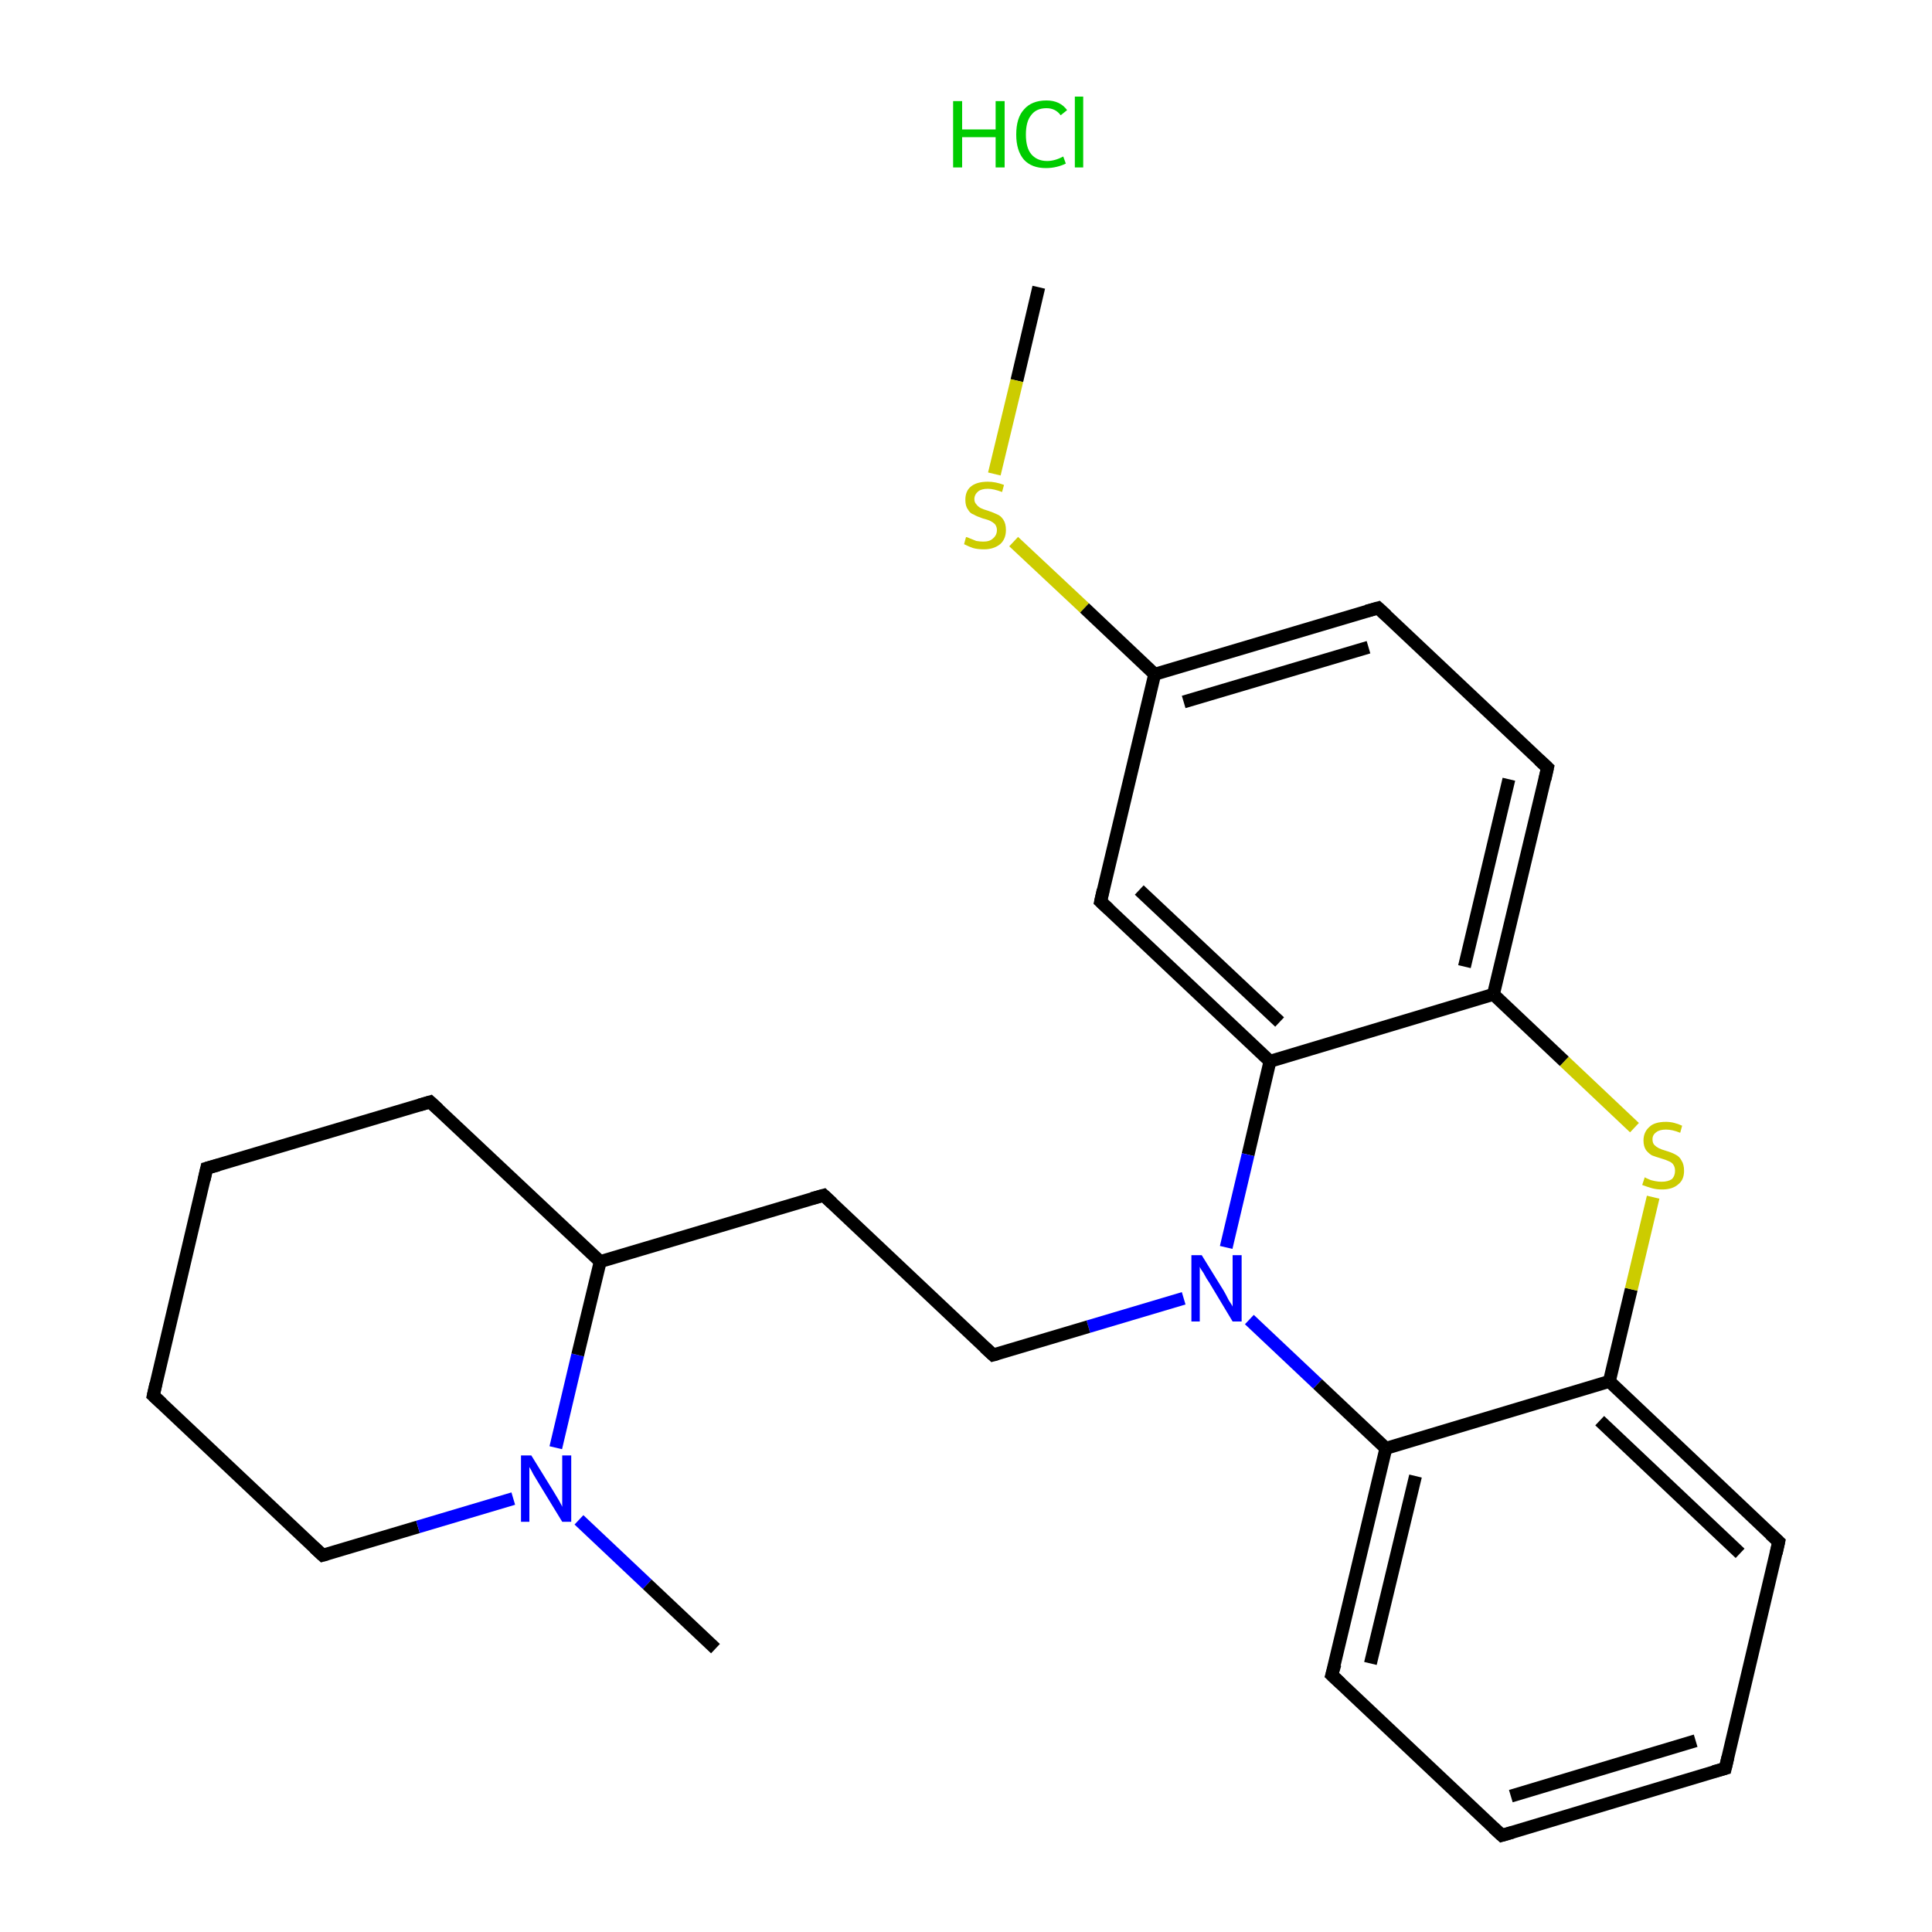 <?xml version='1.0' encoding='iso-8859-1'?>
<svg version='1.1' baseProfile='full'
              xmlns='http://www.w3.org/2000/svg'
                      xmlns:rdkit='http://www.rdkit.org/xml'
                      xmlns:xlink='http://www.w3.org/1999/xlink'
                  xml:space='preserve'
width='300px' height='300px' viewBox='0 0 300 300'>
<!-- END OF HEADER -->
<rect style='opacity:1.0;fill:#FFFFFF;stroke:none' width='300.0' height='300.0' x='0.0' y='0.0'> </rect>
<path class='bond-0 atom-0 atom-1' d='M 161.3,44.6 L 157.9,59.1' style='fill:none;fill-rule:evenodd;stroke:#000000;stroke-width:2.0px;stroke-linecap:butt;stroke-linejoin:miter;stroke-opacity:1' />
<path class='bond-0 atom-0 atom-1' d='M 157.9,59.1 L 154.4,73.6' style='fill:none;fill-rule:evenodd;stroke:#CCCC00;stroke-width:2.0px;stroke-linecap:butt;stroke-linejoin:miter;stroke-opacity:1' />
<path class='bond-1 atom-1 atom-2' d='M 157.4,84.1 L 168.4,94.4' style='fill:none;fill-rule:evenodd;stroke:#CCCC00;stroke-width:2.0px;stroke-linecap:butt;stroke-linejoin:miter;stroke-opacity:1' />
<path class='bond-1 atom-1 atom-2' d='M 168.4,94.4 L 179.3,104.7' style='fill:none;fill-rule:evenodd;stroke:#000000;stroke-width:2.0px;stroke-linecap:butt;stroke-linejoin:miter;stroke-opacity:1' />
<path class='bond-2 atom-2 atom-3' d='M 179.3,104.7 L 214.0,94.4' style='fill:none;fill-rule:evenodd;stroke:#000000;stroke-width:2.0px;stroke-linecap:butt;stroke-linejoin:miter;stroke-opacity:1' />
<path class='bond-2 atom-2 atom-3' d='M 183.8,109.0 L 212.5,100.5' style='fill:none;fill-rule:evenodd;stroke:#000000;stroke-width:2.0px;stroke-linecap:butt;stroke-linejoin:miter;stroke-opacity:1' />
<path class='bond-3 atom-3 atom-4' d='M 214.0,94.4 L 240.3,119.2' style='fill:none;fill-rule:evenodd;stroke:#000000;stroke-width:2.0px;stroke-linecap:butt;stroke-linejoin:miter;stroke-opacity:1' />
<path class='bond-4 atom-4 atom-5' d='M 240.3,119.2 L 231.9,154.4' style='fill:none;fill-rule:evenodd;stroke:#000000;stroke-width:2.0px;stroke-linecap:butt;stroke-linejoin:miter;stroke-opacity:1' />
<path class='bond-4 atom-4 atom-5' d='M 234.3,121.0 L 227.4,150.1' style='fill:none;fill-rule:evenodd;stroke:#000000;stroke-width:2.0px;stroke-linecap:butt;stroke-linejoin:miter;stroke-opacity:1' />
<path class='bond-5 atom-5 atom-6' d='M 231.9,154.4 L 197.2,164.8' style='fill:none;fill-rule:evenodd;stroke:#000000;stroke-width:2.0px;stroke-linecap:butt;stroke-linejoin:miter;stroke-opacity:1' />
<path class='bond-6 atom-6 atom-7' d='M 197.2,164.8 L 170.9,140.0' style='fill:none;fill-rule:evenodd;stroke:#000000;stroke-width:2.0px;stroke-linecap:butt;stroke-linejoin:miter;stroke-opacity:1' />
<path class='bond-6 atom-6 atom-7' d='M 198.7,158.7 L 176.9,138.2' style='fill:none;fill-rule:evenodd;stroke:#000000;stroke-width:2.0px;stroke-linecap:butt;stroke-linejoin:miter;stroke-opacity:1' />
<path class='bond-7 atom-6 atom-8' d='M 197.2,164.8 L 193.8,179.3' style='fill:none;fill-rule:evenodd;stroke:#000000;stroke-width:2.0px;stroke-linecap:butt;stroke-linejoin:miter;stroke-opacity:1' />
<path class='bond-7 atom-6 atom-8' d='M 193.8,179.3 L 190.4,193.7' style='fill:none;fill-rule:evenodd;stroke:#0000FF;stroke-width:2.0px;stroke-linecap:butt;stroke-linejoin:miter;stroke-opacity:1' />
<path class='bond-8 atom-8 atom-9' d='M 183.8,201.6 L 169.0,206.0' style='fill:none;fill-rule:evenodd;stroke:#0000FF;stroke-width:2.0px;stroke-linecap:butt;stroke-linejoin:miter;stroke-opacity:1' />
<path class='bond-8 atom-8 atom-9' d='M 169.0,206.0 L 154.2,210.4' style='fill:none;fill-rule:evenodd;stroke:#000000;stroke-width:2.0px;stroke-linecap:butt;stroke-linejoin:miter;stroke-opacity:1' />
<path class='bond-9 atom-9 atom-10' d='M 154.2,210.4 L 127.9,185.6' style='fill:none;fill-rule:evenodd;stroke:#000000;stroke-width:2.0px;stroke-linecap:butt;stroke-linejoin:miter;stroke-opacity:1' />
<path class='bond-10 atom-10 atom-11' d='M 127.9,185.6 L 93.2,195.9' style='fill:none;fill-rule:evenodd;stroke:#000000;stroke-width:2.0px;stroke-linecap:butt;stroke-linejoin:miter;stroke-opacity:1' />
<path class='bond-11 atom-11 atom-12' d='M 93.2,195.9 L 66.8,171.1' style='fill:none;fill-rule:evenodd;stroke:#000000;stroke-width:2.0px;stroke-linecap:butt;stroke-linejoin:miter;stroke-opacity:1' />
<path class='bond-12 atom-12 atom-13' d='M 66.8,171.1 L 32.1,181.4' style='fill:none;fill-rule:evenodd;stroke:#000000;stroke-width:2.0px;stroke-linecap:butt;stroke-linejoin:miter;stroke-opacity:1' />
<path class='bond-13 atom-13 atom-14' d='M 32.1,181.4 L 23.8,216.7' style='fill:none;fill-rule:evenodd;stroke:#000000;stroke-width:2.0px;stroke-linecap:butt;stroke-linejoin:miter;stroke-opacity:1' />
<path class='bond-14 atom-14 atom-15' d='M 23.8,216.7 L 50.1,241.5' style='fill:none;fill-rule:evenodd;stroke:#000000;stroke-width:2.0px;stroke-linecap:butt;stroke-linejoin:miter;stroke-opacity:1' />
<path class='bond-15 atom-15 atom-16' d='M 50.1,241.5 L 64.9,237.1' style='fill:none;fill-rule:evenodd;stroke:#000000;stroke-width:2.0px;stroke-linecap:butt;stroke-linejoin:miter;stroke-opacity:1' />
<path class='bond-15 atom-15 atom-16' d='M 64.9,237.1 L 79.7,232.7' style='fill:none;fill-rule:evenodd;stroke:#0000FF;stroke-width:2.0px;stroke-linecap:butt;stroke-linejoin:miter;stroke-opacity:1' />
<path class='bond-16 atom-16 atom-17' d='M 89.9,236.0 L 100.5,246.0' style='fill:none;fill-rule:evenodd;stroke:#0000FF;stroke-width:2.0px;stroke-linecap:butt;stroke-linejoin:miter;stroke-opacity:1' />
<path class='bond-16 atom-16 atom-17' d='M 100.5,246.0 L 111.1,256.0' style='fill:none;fill-rule:evenodd;stroke:#000000;stroke-width:2.0px;stroke-linecap:butt;stroke-linejoin:miter;stroke-opacity:1' />
<path class='bond-17 atom-8 atom-18' d='M 194.0,204.9 L 204.6,214.9' style='fill:none;fill-rule:evenodd;stroke:#0000FF;stroke-width:2.0px;stroke-linecap:butt;stroke-linejoin:miter;stroke-opacity:1' />
<path class='bond-17 atom-8 atom-18' d='M 204.6,214.9 L 215.2,224.9' style='fill:none;fill-rule:evenodd;stroke:#000000;stroke-width:2.0px;stroke-linecap:butt;stroke-linejoin:miter;stroke-opacity:1' />
<path class='bond-18 atom-18 atom-19' d='M 215.2,224.9 L 206.8,260.1' style='fill:none;fill-rule:evenodd;stroke:#000000;stroke-width:2.0px;stroke-linecap:butt;stroke-linejoin:miter;stroke-opacity:1' />
<path class='bond-18 atom-18 atom-19' d='M 219.8,229.2 L 212.8,258.3' style='fill:none;fill-rule:evenodd;stroke:#000000;stroke-width:2.0px;stroke-linecap:butt;stroke-linejoin:miter;stroke-opacity:1' />
<path class='bond-19 atom-19 atom-20' d='M 206.8,260.1 L 233.2,285.0' style='fill:none;fill-rule:evenodd;stroke:#000000;stroke-width:2.0px;stroke-linecap:butt;stroke-linejoin:miter;stroke-opacity:1' />
<path class='bond-20 atom-20 atom-21' d='M 233.2,285.0 L 267.9,274.6' style='fill:none;fill-rule:evenodd;stroke:#000000;stroke-width:2.0px;stroke-linecap:butt;stroke-linejoin:miter;stroke-opacity:1' />
<path class='bond-20 atom-20 atom-21' d='M 234.6,278.9 L 263.3,270.3' style='fill:none;fill-rule:evenodd;stroke:#000000;stroke-width:2.0px;stroke-linecap:butt;stroke-linejoin:miter;stroke-opacity:1' />
<path class='bond-21 atom-21 atom-22' d='M 267.9,274.6 L 276.2,239.4' style='fill:none;fill-rule:evenodd;stroke:#000000;stroke-width:2.0px;stroke-linecap:butt;stroke-linejoin:miter;stroke-opacity:1' />
<path class='bond-22 atom-22 atom-23' d='M 276.2,239.4 L 249.9,214.5' style='fill:none;fill-rule:evenodd;stroke:#000000;stroke-width:2.0px;stroke-linecap:butt;stroke-linejoin:miter;stroke-opacity:1' />
<path class='bond-22 atom-22 atom-23' d='M 270.2,241.2 L 248.4,220.6' style='fill:none;fill-rule:evenodd;stroke:#000000;stroke-width:2.0px;stroke-linecap:butt;stroke-linejoin:miter;stroke-opacity:1' />
<path class='bond-23 atom-23 atom-24' d='M 249.9,214.5 L 253.3,200.2' style='fill:none;fill-rule:evenodd;stroke:#000000;stroke-width:2.0px;stroke-linecap:butt;stroke-linejoin:miter;stroke-opacity:1' />
<path class='bond-23 atom-23 atom-24' d='M 253.3,200.2 L 256.7,185.9' style='fill:none;fill-rule:evenodd;stroke:#CCCC00;stroke-width:2.0px;stroke-linecap:butt;stroke-linejoin:miter;stroke-opacity:1' />
<path class='bond-24 atom-7 atom-2' d='M 170.9,140.0 L 179.3,104.7' style='fill:none;fill-rule:evenodd;stroke:#000000;stroke-width:2.0px;stroke-linecap:butt;stroke-linejoin:miter;stroke-opacity:1' />
<path class='bond-25 atom-16 atom-11' d='M 86.3,224.8 L 89.7,210.4' style='fill:none;fill-rule:evenodd;stroke:#0000FF;stroke-width:2.0px;stroke-linecap:butt;stroke-linejoin:miter;stroke-opacity:1' />
<path class='bond-25 atom-16 atom-11' d='M 89.7,210.4 L 93.2,195.9' style='fill:none;fill-rule:evenodd;stroke:#000000;stroke-width:2.0px;stroke-linecap:butt;stroke-linejoin:miter;stroke-opacity:1' />
<path class='bond-26 atom-23 atom-18' d='M 249.9,214.5 L 215.2,224.9' style='fill:none;fill-rule:evenodd;stroke:#000000;stroke-width:2.0px;stroke-linecap:butt;stroke-linejoin:miter;stroke-opacity:1' />
<path class='bond-27 atom-24 atom-5' d='M 253.8,175.1 L 242.9,164.8' style='fill:none;fill-rule:evenodd;stroke:#CCCC00;stroke-width:2.0px;stroke-linecap:butt;stroke-linejoin:miter;stroke-opacity:1' />
<path class='bond-27 atom-24 atom-5' d='M 242.9,164.8 L 231.9,154.4' style='fill:none;fill-rule:evenodd;stroke:#000000;stroke-width:2.0px;stroke-linecap:butt;stroke-linejoin:miter;stroke-opacity:1' />
<path d='M 212.2,94.9 L 214.0,94.4 L 215.3,95.6' style='fill:none;stroke:#000000;stroke-width:2.0px;stroke-linecap:butt;stroke-linejoin:miter;stroke-miterlimit:10;stroke-opacity:1;' />
<path d='M 239.0,118.0 L 240.3,119.2 L 239.9,121.0' style='fill:none;stroke:#000000;stroke-width:2.0px;stroke-linecap:butt;stroke-linejoin:miter;stroke-miterlimit:10;stroke-opacity:1;' />
<path d='M 172.2,141.2 L 170.9,140.0 L 171.3,138.2' style='fill:none;stroke:#000000;stroke-width:2.0px;stroke-linecap:butt;stroke-linejoin:miter;stroke-miterlimit:10;stroke-opacity:1;' />
<path d='M 154.9,210.2 L 154.2,210.4 L 152.9,209.2' style='fill:none;stroke:#000000;stroke-width:2.0px;stroke-linecap:butt;stroke-linejoin:miter;stroke-miterlimit:10;stroke-opacity:1;' />
<path d='M 129.2,186.8 L 127.9,185.6 L 126.1,186.1' style='fill:none;stroke:#000000;stroke-width:2.0px;stroke-linecap:butt;stroke-linejoin:miter;stroke-miterlimit:10;stroke-opacity:1;' />
<path d='M 68.1,172.3 L 66.8,171.1 L 65.1,171.6' style='fill:none;stroke:#000000;stroke-width:2.0px;stroke-linecap:butt;stroke-linejoin:miter;stroke-miterlimit:10;stroke-opacity:1;' />
<path d='M 33.9,180.9 L 32.1,181.4 L 31.7,183.2' style='fill:none;stroke:#000000;stroke-width:2.0px;stroke-linecap:butt;stroke-linejoin:miter;stroke-miterlimit:10;stroke-opacity:1;' />
<path d='M 24.2,214.9 L 23.8,216.7 L 25.1,217.9' style='fill:none;stroke:#000000;stroke-width:2.0px;stroke-linecap:butt;stroke-linejoin:miter;stroke-miterlimit:10;stroke-opacity:1;' />
<path d='M 48.8,240.3 L 50.1,241.5 L 50.8,241.3' style='fill:none;stroke:#000000;stroke-width:2.0px;stroke-linecap:butt;stroke-linejoin:miter;stroke-miterlimit:10;stroke-opacity:1;' />
<path d='M 207.3,258.4 L 206.8,260.1 L 208.2,261.4' style='fill:none;stroke:#000000;stroke-width:2.0px;stroke-linecap:butt;stroke-linejoin:miter;stroke-miterlimit:10;stroke-opacity:1;' />
<path d='M 231.9,283.8 L 233.2,285.0 L 234.9,284.5' style='fill:none;stroke:#000000;stroke-width:2.0px;stroke-linecap:butt;stroke-linejoin:miter;stroke-miterlimit:10;stroke-opacity:1;' />
<path d='M 266.1,275.1 L 267.9,274.6 L 268.3,272.9' style='fill:none;stroke:#000000;stroke-width:2.0px;stroke-linecap:butt;stroke-linejoin:miter;stroke-miterlimit:10;stroke-opacity:1;' />
<path d='M 275.8,241.2 L 276.2,239.4 L 274.9,238.2' style='fill:none;stroke:#000000;stroke-width:2.0px;stroke-linecap:butt;stroke-linejoin:miter;stroke-miterlimit:10;stroke-opacity:1;' />
<path class='atom-1' d='M 150.0 83.4
Q 150.2 83.4, 150.6 83.6
Q 151.1 83.8, 151.6 84.0
Q 152.2 84.1, 152.7 84.1
Q 153.7 84.1, 154.2 83.6
Q 154.8 83.1, 154.8 82.3
Q 154.8 81.8, 154.5 81.4
Q 154.2 81.1, 153.8 80.9
Q 153.4 80.7, 152.6 80.5
Q 151.7 80.2, 151.2 79.9
Q 150.6 79.7, 150.3 79.1
Q 149.9 78.6, 149.9 77.6
Q 149.9 76.3, 150.7 75.6
Q 151.6 74.8, 153.4 74.8
Q 154.6 74.8, 155.9 75.3
L 155.6 76.4
Q 154.3 75.9, 153.4 75.9
Q 152.4 75.9, 151.9 76.3
Q 151.3 76.8, 151.3 77.5
Q 151.3 78.0, 151.6 78.3
Q 151.9 78.7, 152.3 78.9
Q 152.7 79.1, 153.4 79.3
Q 154.3 79.6, 154.9 79.9
Q 155.4 80.1, 155.8 80.7
Q 156.2 81.3, 156.2 82.3
Q 156.2 83.7, 155.3 84.5
Q 154.3 85.3, 152.8 85.3
Q 151.8 85.3, 151.1 85.1
Q 150.5 84.9, 149.7 84.5
L 150.0 83.4
' fill='#CCCC00'/>
<path class='atom-8' d='M 186.6 194.9
L 190.0 200.4
Q 190.3 200.9, 190.8 201.9
Q 191.4 202.8, 191.4 202.9
L 191.4 194.9
L 192.8 194.9
L 192.8 205.2
L 191.4 205.2
L 187.8 199.2
Q 187.3 198.5, 186.9 197.7
Q 186.4 197.0, 186.3 196.7
L 186.3 205.2
L 185.0 205.2
L 185.0 194.9
L 186.6 194.9
' fill='#0000FF'/>
<path class='atom-16' d='M 82.5 226.0
L 85.9 231.5
Q 86.2 232.0, 86.8 233.0
Q 87.3 233.9, 87.3 234.0
L 87.3 226.0
L 88.7 226.0
L 88.7 236.3
L 87.3 236.3
L 83.7 230.4
Q 83.3 229.7, 82.8 228.9
Q 82.4 228.1, 82.2 227.8
L 82.2 236.3
L 80.9 236.3
L 80.9 226.0
L 82.5 226.0
' fill='#0000FF'/>
<path class='atom-24' d='M 255.4 182.8
Q 255.5 182.9, 256.0 183.1
Q 256.4 183.3, 257.0 183.4
Q 257.5 183.5, 258.0 183.5
Q 259.0 183.5, 259.6 183.1
Q 260.1 182.6, 260.1 181.8
Q 260.1 181.2, 259.8 180.8
Q 259.6 180.5, 259.1 180.3
Q 258.7 180.1, 258.0 179.9
Q 257.0 179.6, 256.5 179.4
Q 256.0 179.1, 255.6 178.6
Q 255.2 178.0, 255.2 177.1
Q 255.2 175.8, 256.1 175.0
Q 256.9 174.2, 258.7 174.2
Q 259.9 174.2, 261.2 174.8
L 260.9 175.9
Q 259.7 175.4, 258.7 175.4
Q 257.7 175.4, 257.2 175.8
Q 256.6 176.2, 256.6 176.9
Q 256.6 177.5, 256.9 177.8
Q 257.2 178.1, 257.6 178.3
Q 258.0 178.5, 258.7 178.7
Q 259.7 179.0, 260.2 179.3
Q 260.8 179.6, 261.1 180.2
Q 261.5 180.8, 261.5 181.8
Q 261.5 183.2, 260.6 183.9
Q 259.7 184.7, 258.1 184.7
Q 257.2 184.7, 256.5 184.5
Q 255.8 184.3, 255.0 184.0
L 255.4 182.8
' fill='#CCCC00'/>
<path class='atom-25' d='M 148.0 15.7
L 149.4 15.7
L 149.4 20.1
L 154.6 20.1
L 154.6 15.7
L 156.0 15.7
L 156.0 26.0
L 154.6 26.0
L 154.6 21.3
L 149.4 21.3
L 149.4 26.0
L 148.0 26.0
L 148.0 15.7
' fill='#00CC00'/>
<path class='atom-25' d='M 157.8 20.9
Q 157.8 18.3, 159.0 17.0
Q 160.2 15.6, 162.5 15.6
Q 164.6 15.6, 165.7 17.1
L 164.7 17.9
Q 163.9 16.8, 162.5 16.8
Q 160.9 16.8, 160.1 17.9
Q 159.3 18.9, 159.3 20.9
Q 159.3 22.9, 160.1 23.9
Q 161.0 25.0, 162.6 25.0
Q 163.8 25.0, 165.1 24.3
L 165.5 25.4
Q 164.9 25.7, 164.1 25.9
Q 163.3 26.1, 162.4 26.1
Q 160.2 26.1, 159.0 24.8
Q 157.8 23.4, 157.8 20.9
' fill='#00CC00'/>
<path class='atom-25' d='M 166.9 15.0
L 168.2 15.0
L 168.2 26.0
L 166.9 26.0
L 166.9 15.0
' fill='#00CC00'/>
</svg>
